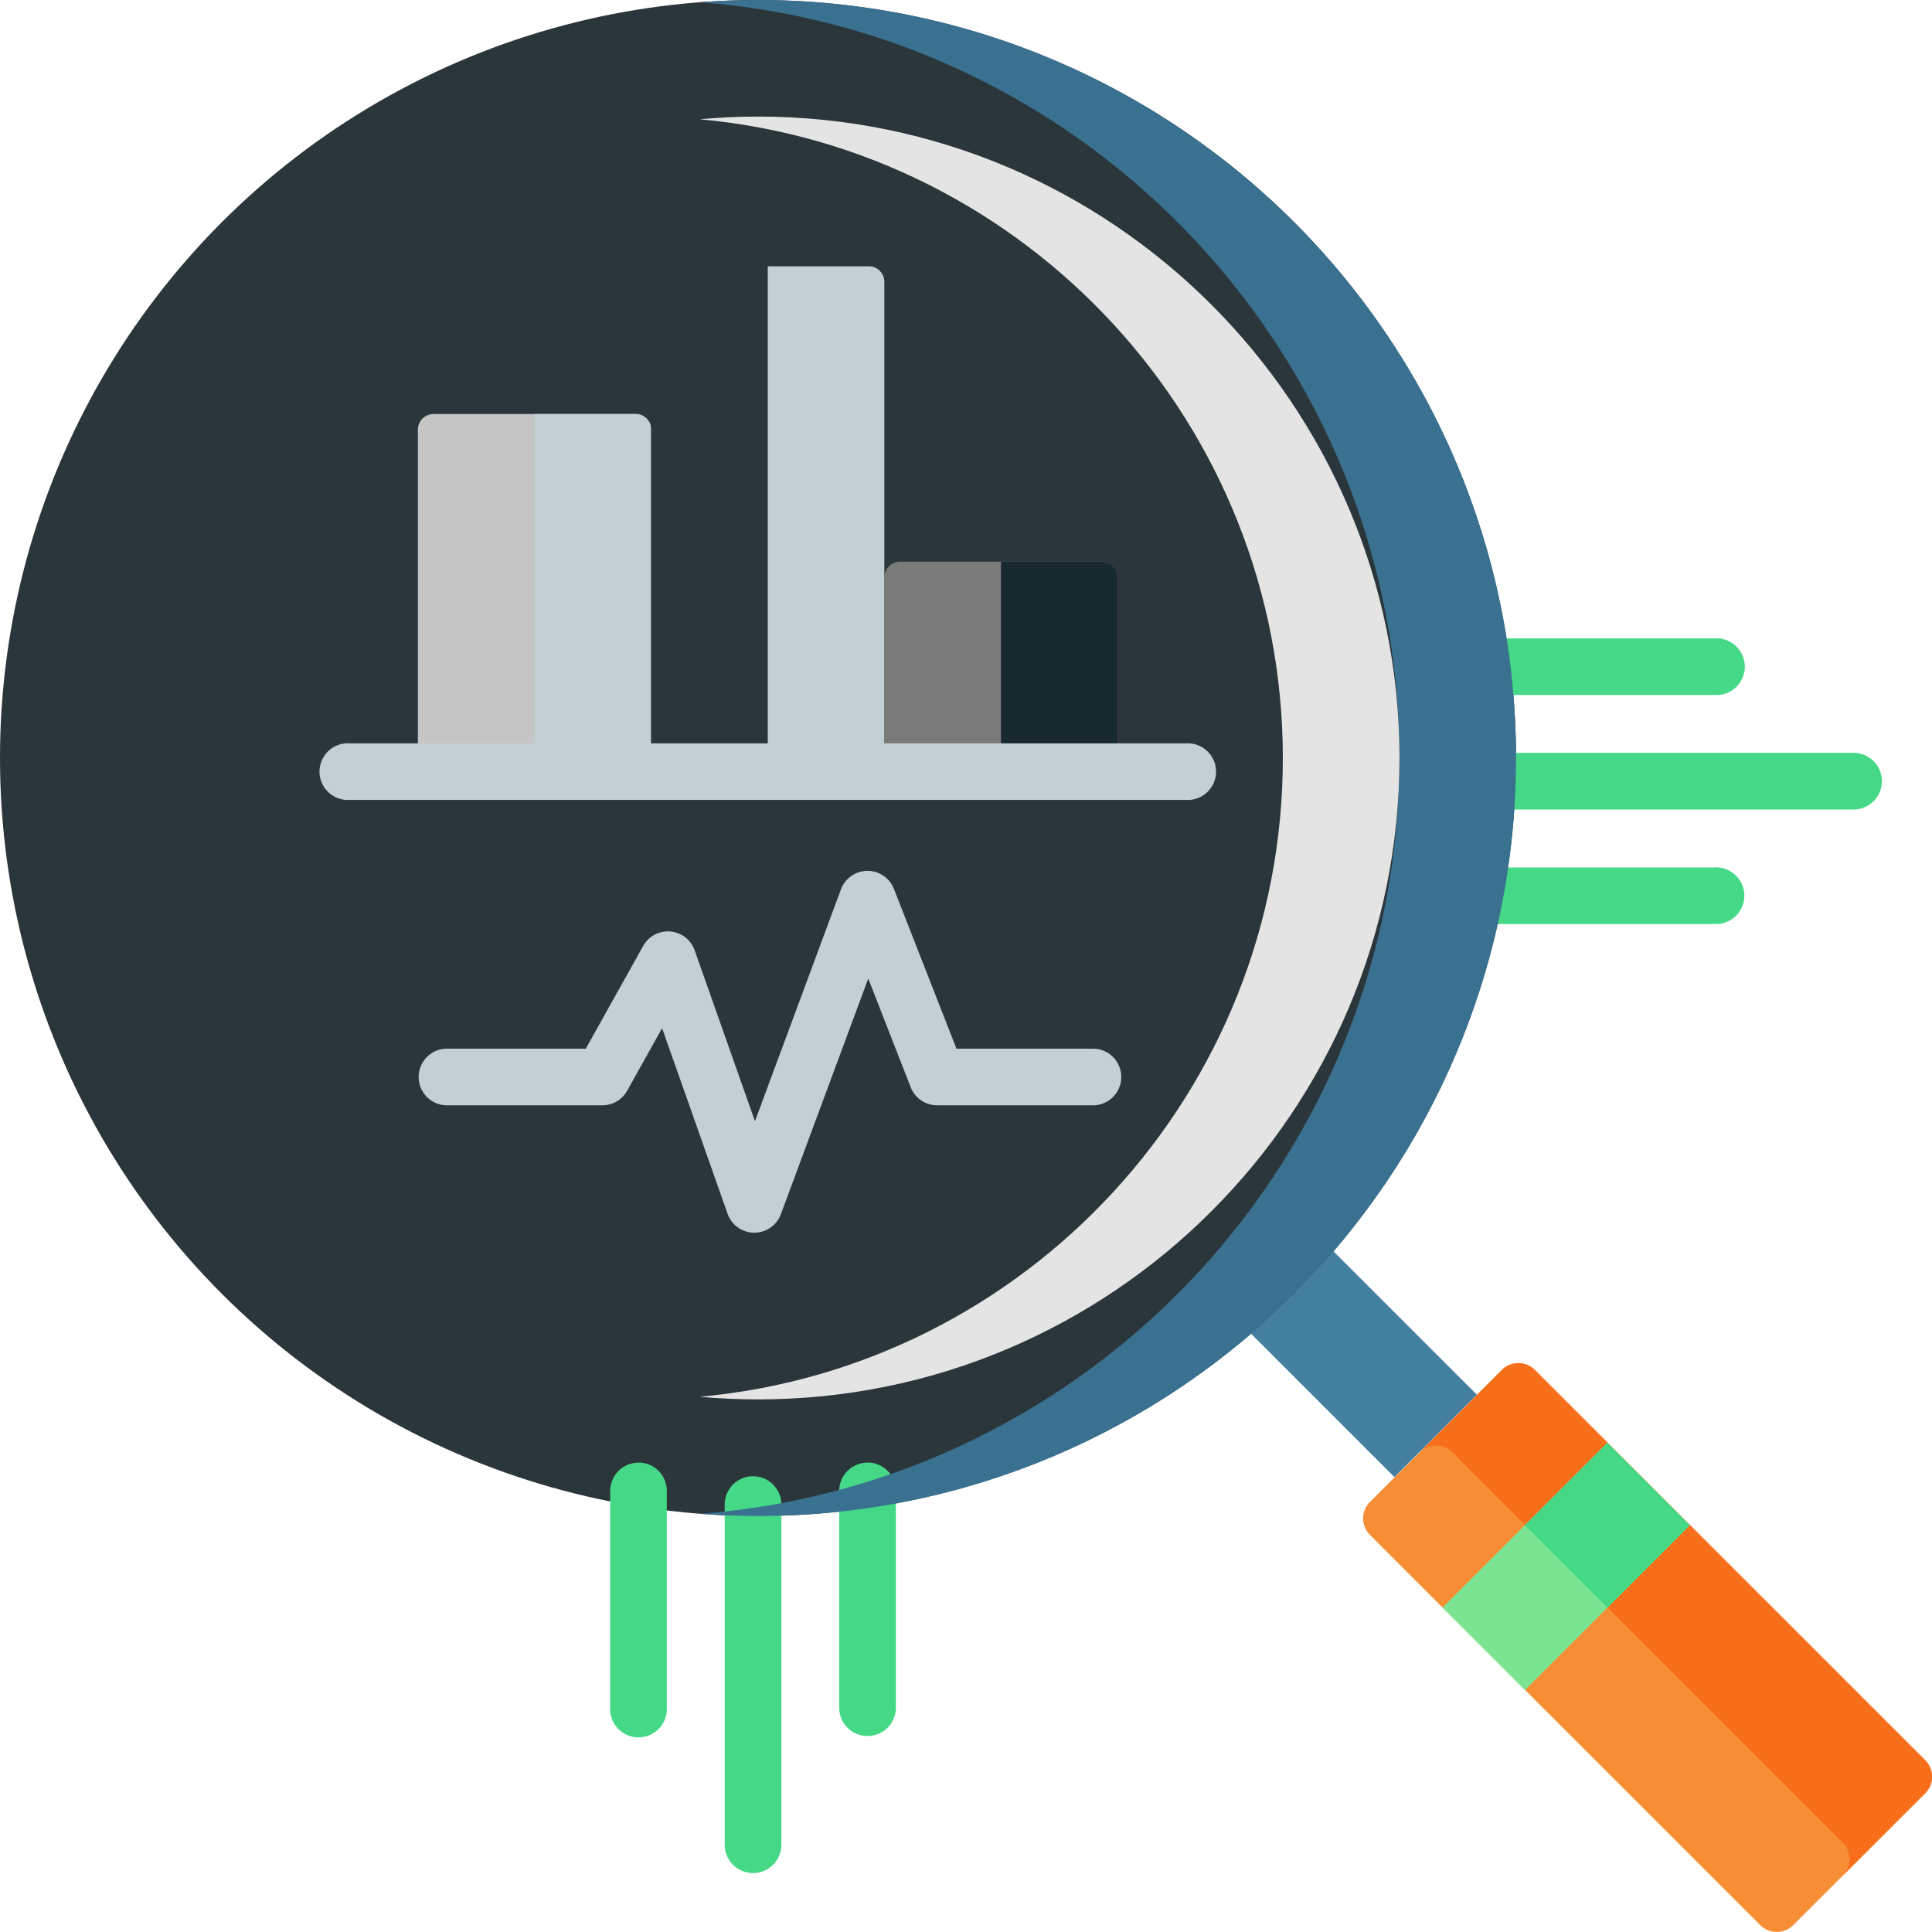 <svg width="30" height="30" fill="none" xmlns="http://www.w3.org/2000/svg">
  <g clip-path="url(#clip0)">
    <circle cx="11.77" cy="11.77" r="11.77" fill="#2B363B"/>
    <path d="M13.471 22.712a.44.44 0 00-.44.44v3.365a.44.44 0 10.88 0V23.15a.44.44 0 00-.44-.44zM9.915 22.712a.44.44 0 00-.44.44v3.365a.44.44 0 10.879 0V23.15a.44.44 0 00-.44-.44zM11.693 22.923a.44.44 0 00-.44.44v5.282a.44.44 0 10.88 0v-5.282a.44.44 0 00-.44-.44zM23.259 10.791h3.365a.44.44 0 100-.878H23.26a.44.44 0 100 .878zM26.624 13.47H23.26a.44.44 0 100 .878h3.365a.44.44 0 100-.879zM28.782 11.69h-5.388a.44.44 0 100 .88h5.388a.44.44 0 100-.88z" fill="#45D987"/>
    <path d="M27.334 29.894l-6.061-6.06a.362.362 0 010-.513l2.048-2.049a.362.362 0 01.512 0l6.062 6.061a.362.362 0 010 .512l-2.05 2.049a.362.362 0 01-.511 0z" fill="#F78E36"/>
    <path d="M23.321 21.272l-1.28 1.28a.362.362 0 01.512 0l6.06 6.061a.362.362 0 010 .513l1.281-1.28a.362.362 0 000-.513l-6.06-6.06a.362.362 0 00-.513 0z" fill="#F86F1B"/>
    <path d="M18.861 20.146l1.28-1.28 2.791 2.79-1.28 1.28-2.79-2.79z" fill="#4380A0"/>
    <path d="M22.398 24.964l2.561-2.56 1.28 1.28-2.56 2.56-1.28-1.28z" fill="#7BE492"/>
    <path d="M23.679 23.684l1.28-1.28 1.28 1.28-1.28 1.28-1.28-1.28z" fill="#45D987"/>
    <path d="M11.77 0c-.304 0-.606.012-.905.034 6.078.463 10.865 5.54 10.865 11.737 0 6.196-4.787 11.274-10.865 11.736.3.023.601.034.906.034 6.5 0 11.77-5.27 11.77-11.77C23.541 5.27 18.271 0 11.771 0z" fill="#3A7190"/>
    <path d="M11.77 1.81c-.305 0-.606.015-.905.042 5.07.46 9.055 4.732 9.055 9.919 0 5.186-3.986 9.459-9.055 9.918.299.027.6.041.906.041 5.491 0 9.96-4.468 9.96-9.96 0-5.491-4.468-9.96-9.96-9.96z" fill="#E4E4E4"/>
    <path d="M10.111 11.982H6.489V6.67c0-.133.108-.241.242-.241H9.87c.133 0 .241.108.241.241v5.312z" fill="#C5C5C5"/>
    <path d="M8.3 6.429v5.553h1.811V6.67a.241.241 0 00-.241-.241H8.3z" fill="#C4CFD4"/>
    <path d="M17.355 11.982h-3.622V8.964c0-.134.108-.242.241-.242h3.14c.133 0 .24.108.24.242v3.018z" fill="#7A7A7A"/>
    <path d="M15.543 8.722v3.26h1.811V8.964a.241.241 0 00-.241-.242h-1.57z" fill="#182A30"/>
    <path d="M13.733 11.982H10.11V4.376c0-.133.108-.241.241-.241h3.14c.132 0 .24.108.24.241v7.606z" fill="#2B363B"/>
    <path d="M11.922 4.135v7.847h1.81V4.376a.241.241 0 00-.24-.241h-1.57z" fill="#C4CFD4"/>
    <path d="M18.413 11.543H5.431a.44.44 0 100 .878h12.982a.44.44 0 100-.878zM16.992 16.284h-2.14l-.972-2.483a.44.44 0 00-.821.007l-1.336 3.602-.937-2.655a.44.44 0 00-.798-.068l-.892 1.597H6.962a.44.44 0 100 .879h2.392a.44.44 0 00.384-.225l.543-.973 1.017 2.883a.44.44 0 00.411.293h.004a.44.44 0 00.412-.286l1.357-3.66.66 1.689a.44.44 0 00.41.279h2.44a.44.44 0 000-.879z" fill="#C4CFD4"/>
  </g>
  <defs>
    <clipPath id="clip0">
      <path fill="#fff" d="M0 0h30v30H0z"/>
    </clipPath>
  </defs>
</svg>
